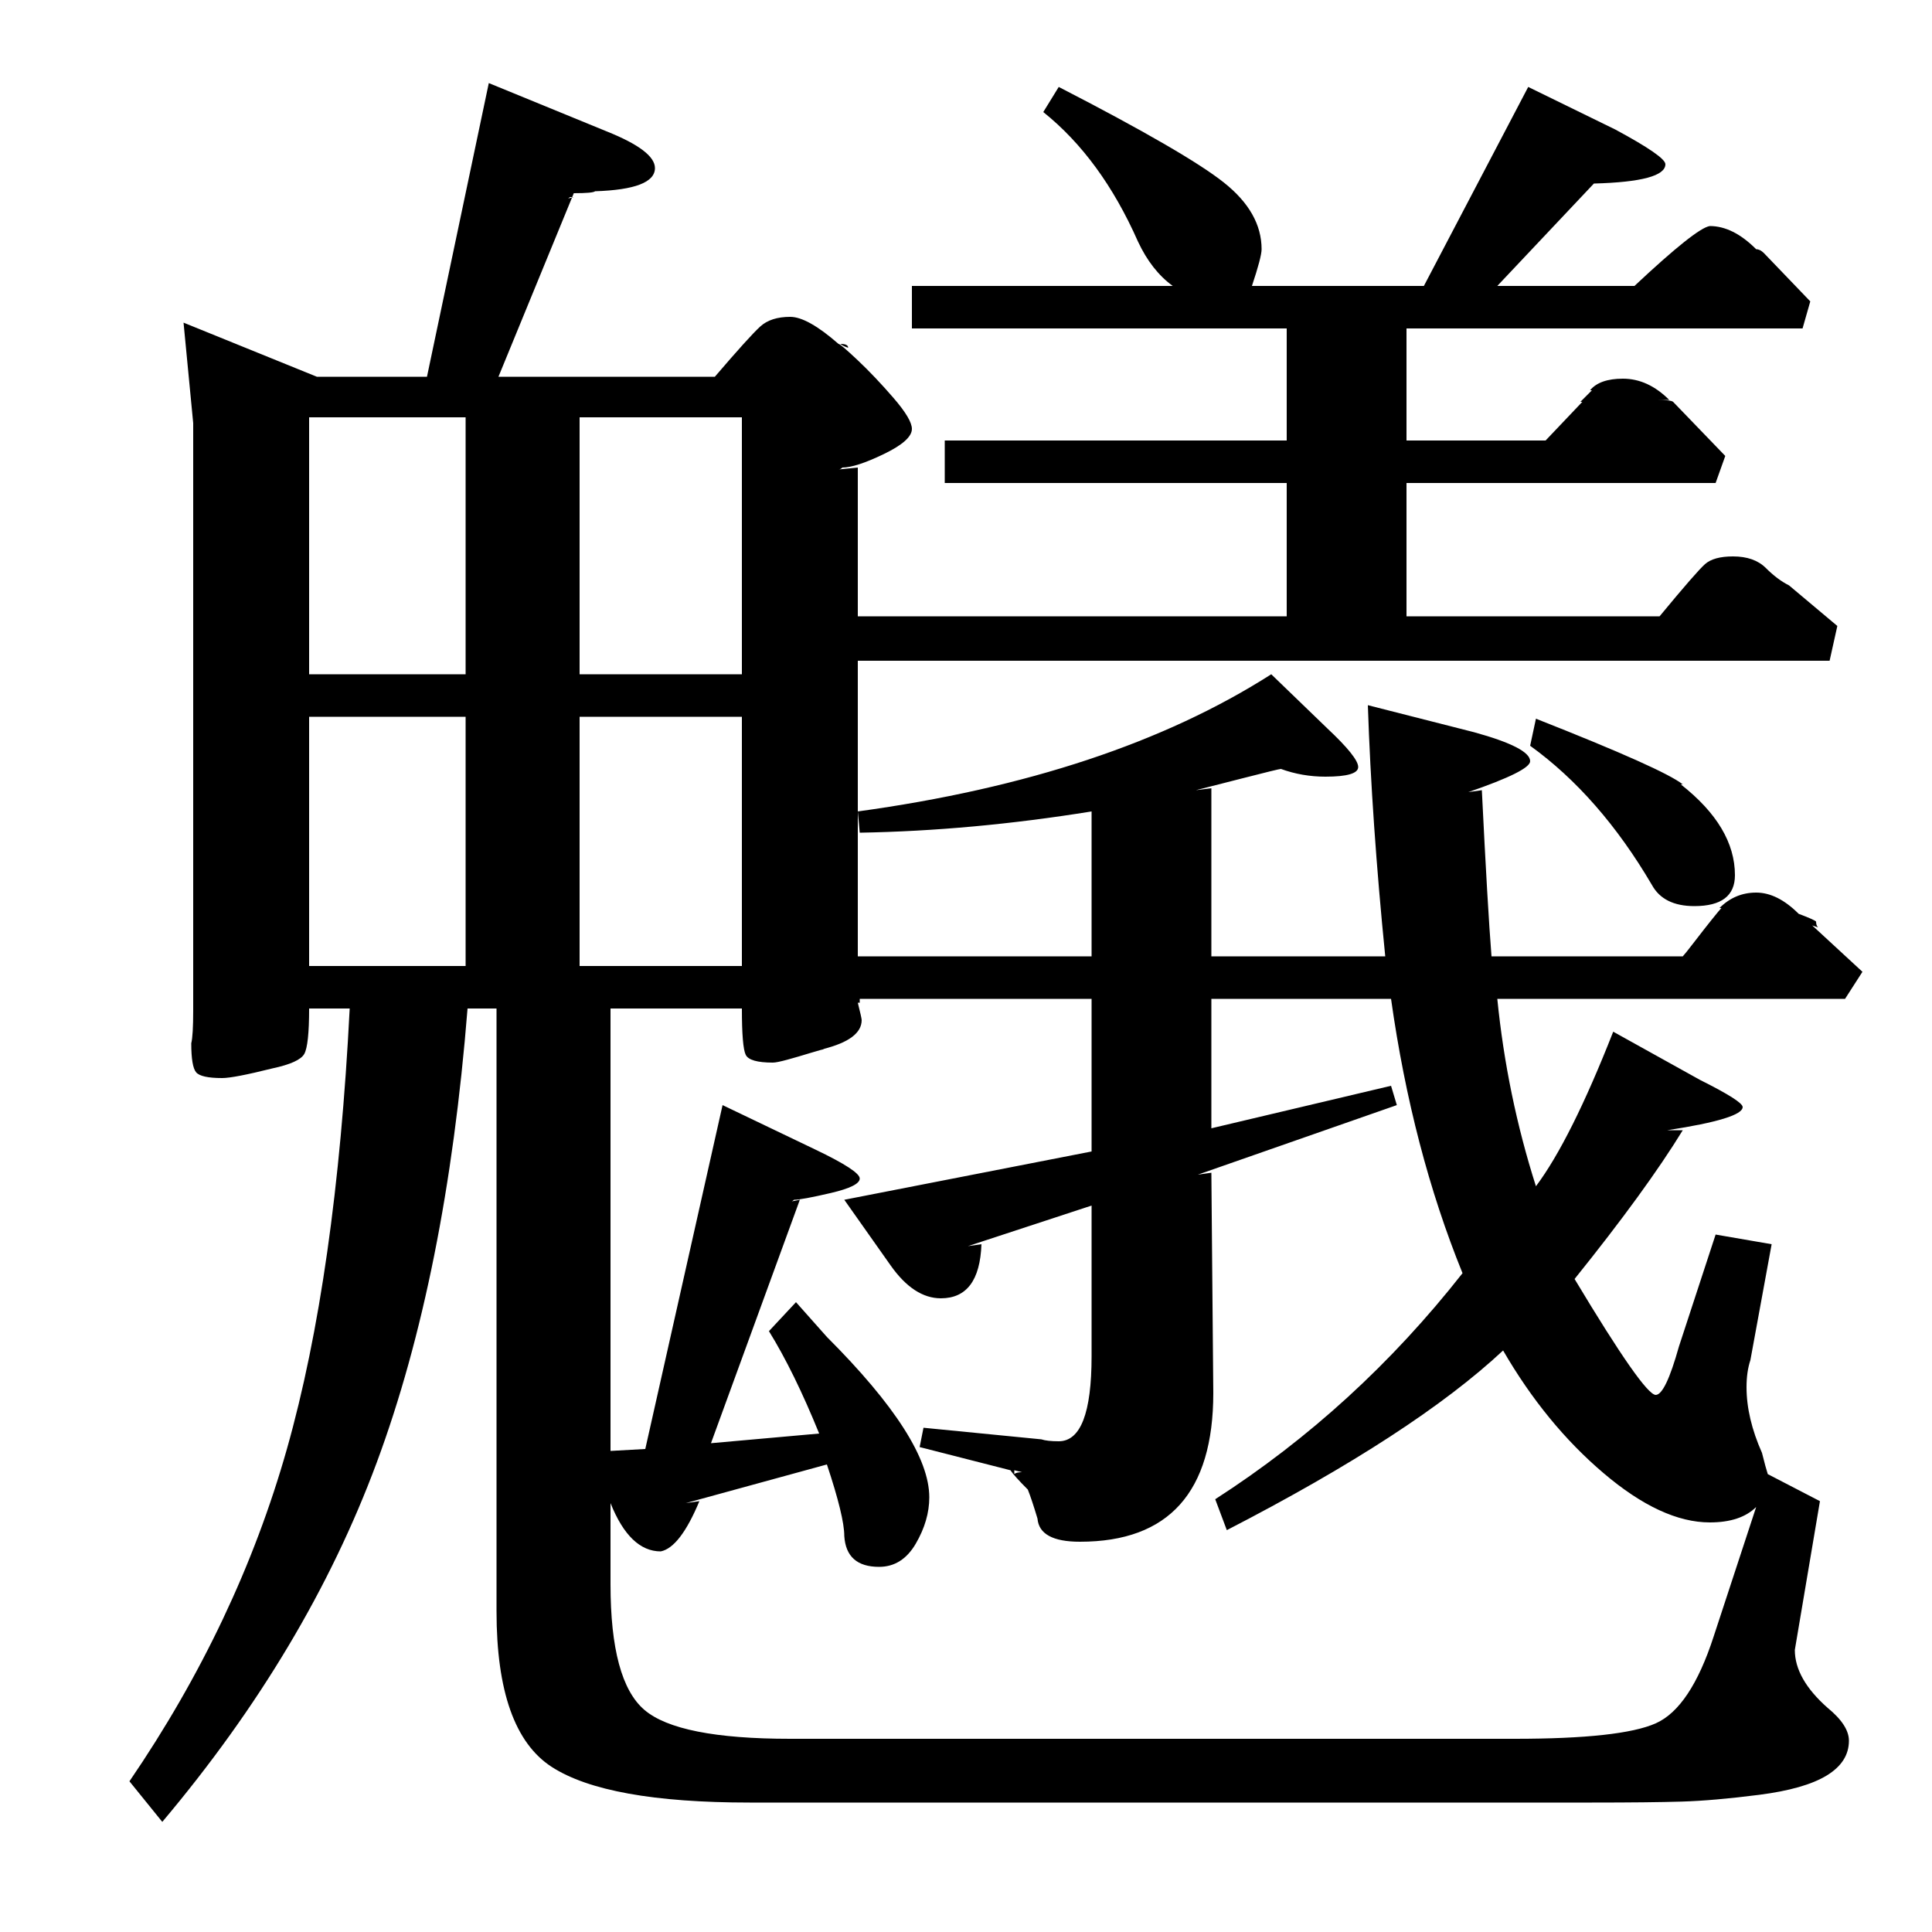 <?xml version="1.0" standalone="no"?>
<!DOCTYPE svg PUBLIC "-//W3C//DTD SVG 1.1//EN" "http://www.w3.org/Graphics/SVG/1.1/DTD/svg11.dtd" >
<svg xmlns="http://www.w3.org/2000/svg" xmlns:xlink="http://www.w3.org/1999/xlink" version="1.1" viewBox="0 -140 1000 1000">
  <g transform="matrix(1 0 0 -1 0 860)">
   <path fill="currentColor"
d="M472 852h135q-11 8 -18 23q-19 43 -49 67l8 13q66 -34 85.5 -49.5t19.5 -34.5q0 -4 -5 -19h89l54 103l45 -22q26 -14 26 -18q0 -9 -37 -10l-50 -53h71q32 30 39 31q12 0 24 -12q2 0 4 -2l24 -25l-4 -14h-205v-58h72l19 20h-1l6 6h-1q5 6 17 6q13 0 24 -11h-7q8 0 9 -1
l27 -28l-5 -14h-160v-69h131q19 23 23.5 27t14.5 4q11 0 17 -6t12 -9l25 -21l-4 -18h-503v-78q131 18 214 71l29 -28q16 -15 16 -20t-17 -5q-12 0 -23 4q-1 0 -20.5 -5t-23.5 -6l8 1v-87h90q-7 70 -9 130l55 -14q29 -8 29 -15q0 -5 -32 -16l7 1q3 -61 5 -86h99q1 1 6 7.5
t9 11.5t5 6h-1q8 8 19 8t22 -11q8 -3 9 -4q0 -2 1 -3l-3 1l26 -24l-9 -14h-180q5 -50 20 -97q18 24 40 80l45 -25q22 -11 22 -14q0 -6 -39 -12h8q-19 -31 -56 -77q36 -60 42 -60q5 0 12 25l19 58l29 -5l-11 -60q-2 -6 -2 -14q0 -16 8 -34q2 -8 3 -11l27 -14l-13 -77
q0 -15 17 -30q11 -9 11 -17q0 -11 -11.5 -18t-35 -10t-40 -3.5t-46.5 -0.5h-436q-74 0 -102.5 18.5t-28.5 80.5v312h-15q-11 -138 -47 -235t-111 -186l-17 21q56 82 81.5 172t32.5 228h-21q0 -19 -2.5 -23.5t-16.5 -7.5q-20 -5 -26 -5q-11 0 -13.5 3t-2.5 15q1 4 1 17v304
l-5 52l69 -28h57l32 152l61 -25q25 -10 25 -19q0 -11 -31 -12q-1 -1 -11 -1l-39 -95h112q18 21 23.5 26t15.5 5q9 0 25 -14q1 0 10 -8.5t18.5 -19.5t9.5 -16q0 -6 -14.5 -13t-21.5 -7q-1 -1 -2 -1l10 1v-77h222v69h-177v22h177v58h-194v22zM414 379l-46 -126l56 5
q-13 32 -26 53l14 15l16 -18q53 -53 53 -83q0 -12 -7 -24t-19 -12q-17 0 -18 16q0 10 -9 37l-73 -20l7 1q-10 -24 -20 -26q-16 0 -26 25v-42q0 -50 17.5 -65t75.5 -15h375q55 0 73 8t30 45l22 67q-8 -8 -24 -8q-25 0 -55 25.5t-52 63.5q-46 -43 -143 -93l-6 16
q73 47 128 117q-26 64 -37 142h-93v-67l93 22l3 -10l-103 -36l7 1l1 -114q0 -77 -69 -77q-21 0 -22 12q-3 10 -5 15q-7 7 -9 10l-47 12l2 10l61 -6q3 -1 9 -1q17 0 17 44v78l-64 -21l7 1q-1 -28 -21 -28q-14 0 -26 17l-24 34l128 25v79h-120v-2h-1q2 -8 2 -9q0 -10 -20 -15
h1q-1 0 -7.5 -2t-12 -3.5t-7.5 -1.5q-12 0 -14 4t-2 24h-68v-229l18 1l40 178l48 -23q23 -11 23 -15t-15 -7.5t-19 -3.5q-1 -1 -2 -1zM300 784v-133h84v133h-84zM300 629v-129h84v129h-84zM160 784v-133h81v133h-81zM160 629v-129h81v129h-81zM445 569l-1 11v-75h121v75
q-62 -10 -120 -11zM792 614l3 14q66 -26 76 -34h-1q28 -22 28 -47q0 -16 -21 -16q-16 0 -22 11q-27 46 -63 72zM439 820q-3 1 -4 2q4 0 4 -2zM525 239v-2q1 1 4 1zM295 898q-1 -1 -2 -1l4 1h-2z" />
  </g>

</svg>
